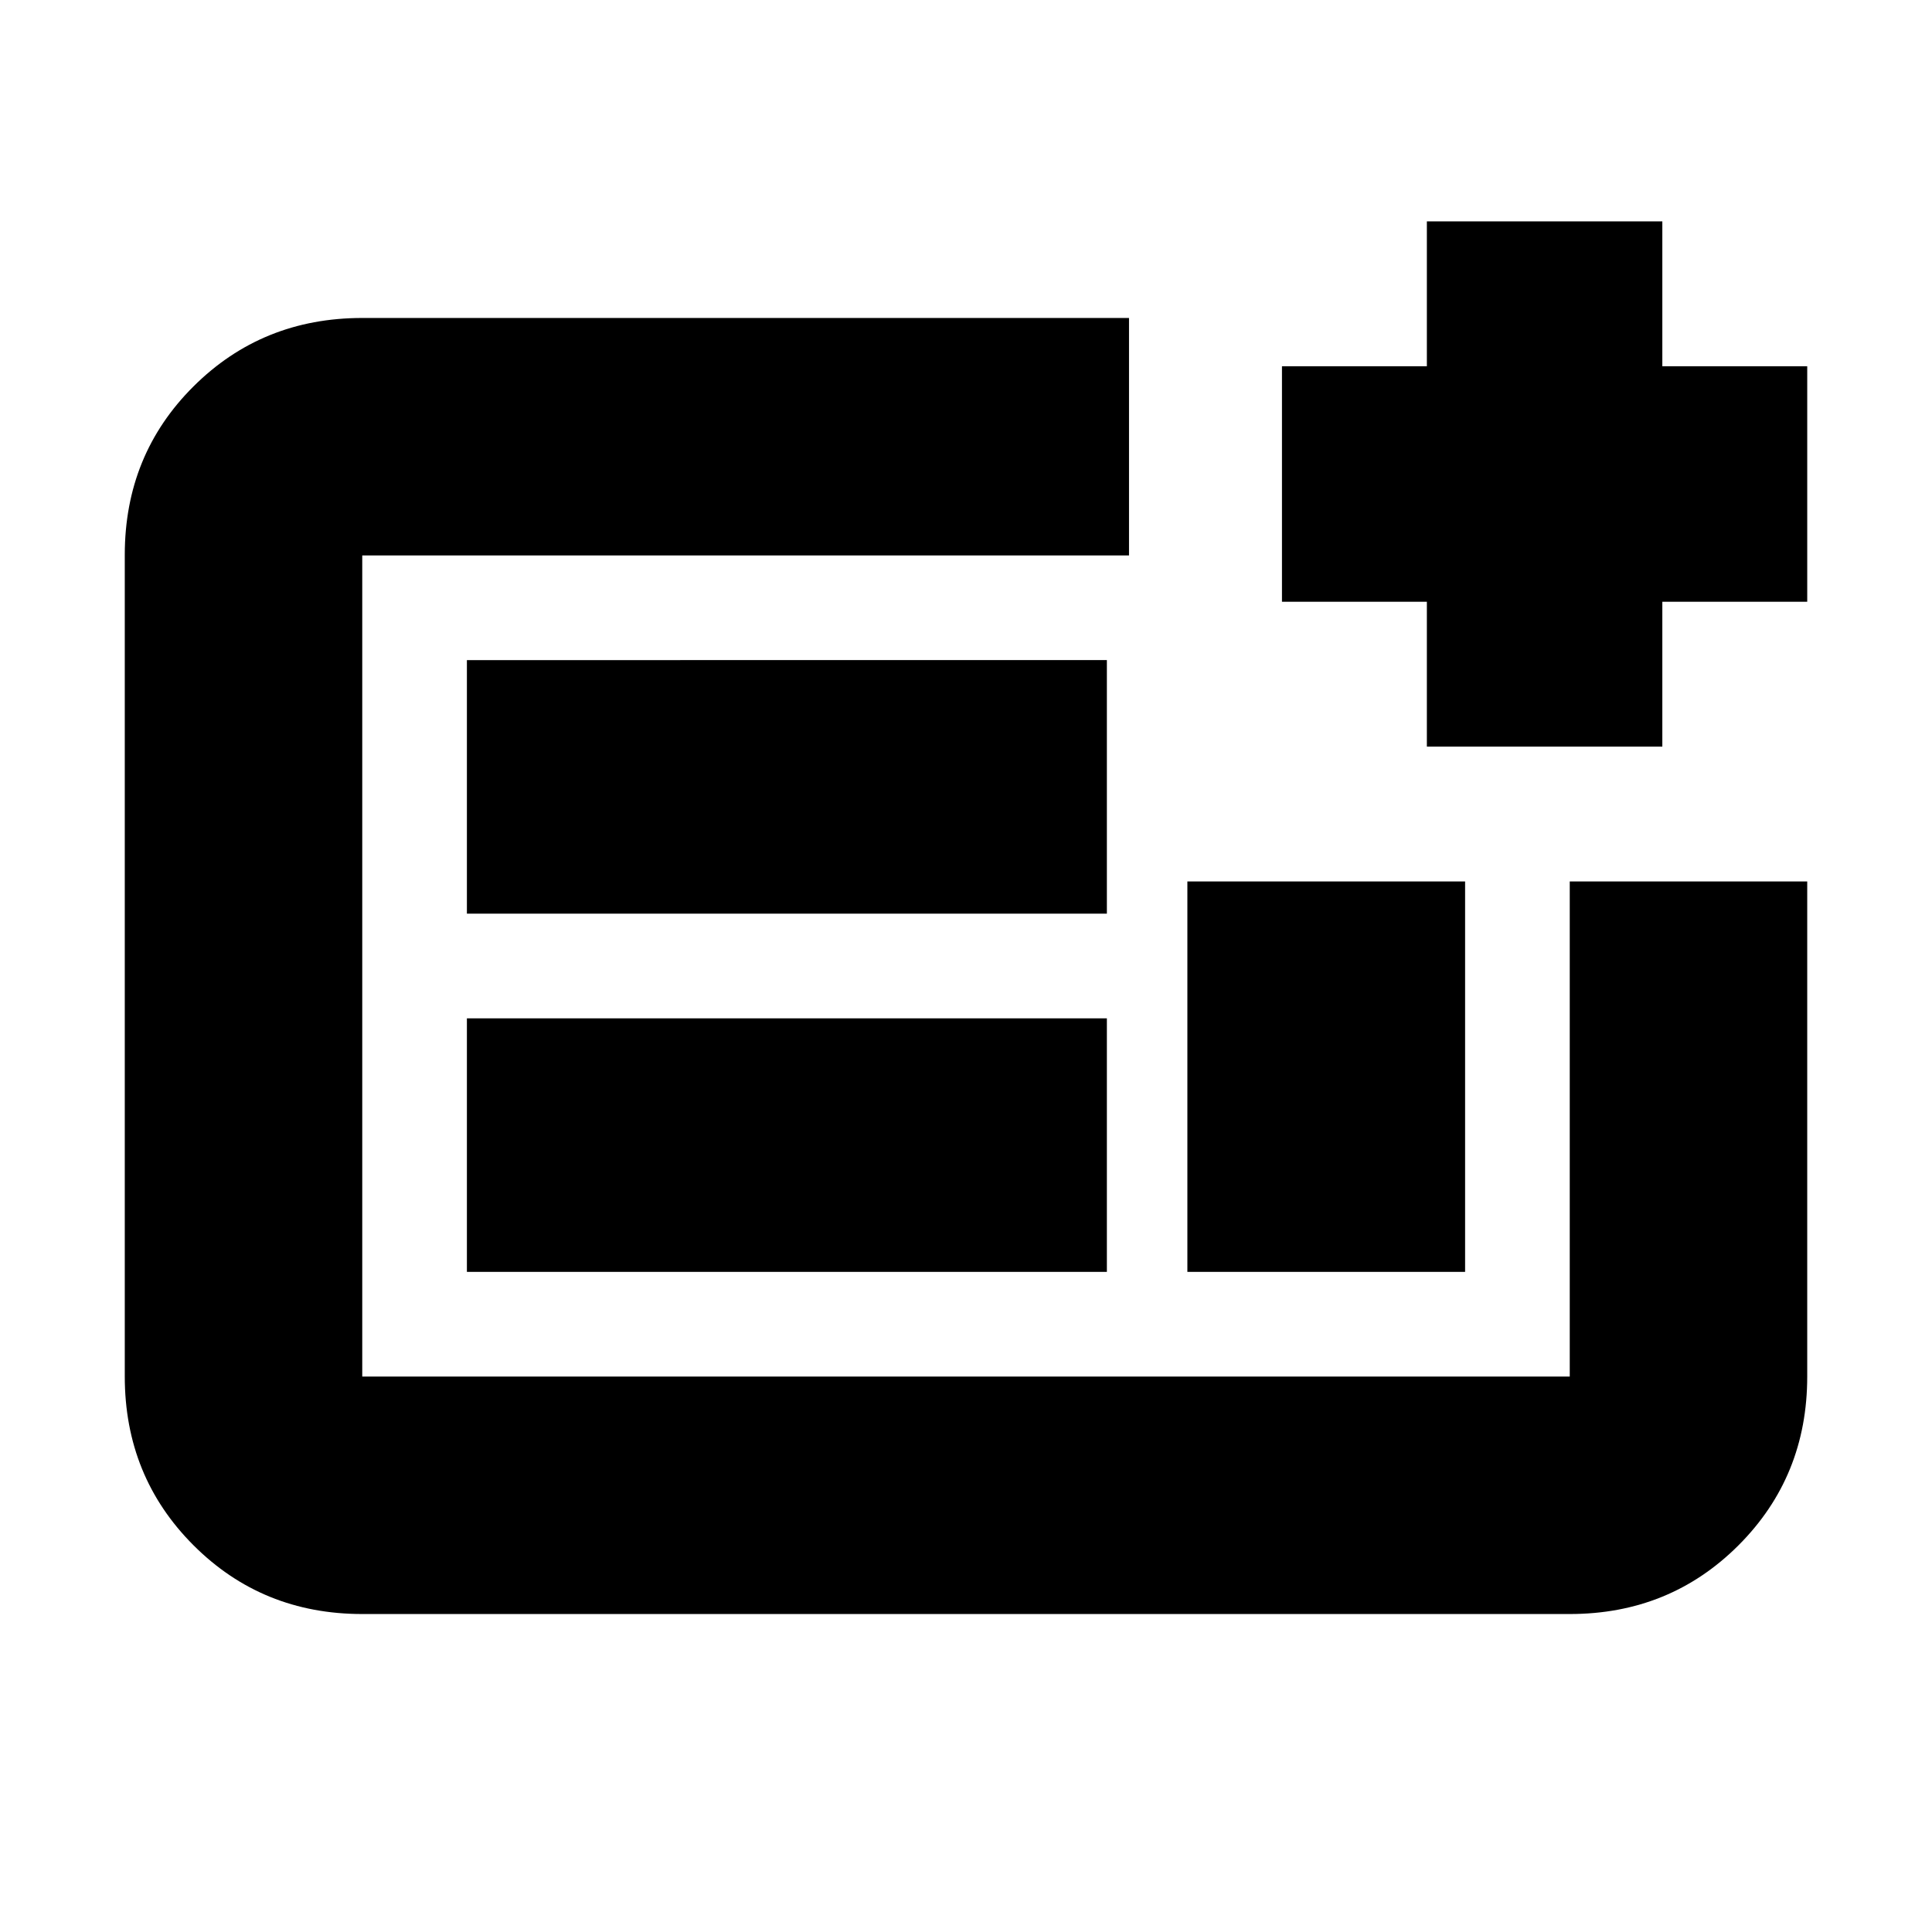 <svg xmlns="http://www.w3.org/2000/svg" height="20" viewBox="0 -960 960 960" width="20"><path d="M780-158H180q-49.7 0-83.85-34.16Q62-226.32 62-276.04v-408.24Q62-734 96.15-768T180-802h381v118H180v408h600v-246h118v246q0 49.7-34.15 83.85Q829.7-158 780-158ZM232-328h318v-126H232v126Zm0-178h318v-126H232v126Zm358 178h138v-194H590v194Zm-410 52v-408 408Zm529-313v-72h-72v-117h72v-72h117v72h72v117h-72v72H709Z"/></svg>